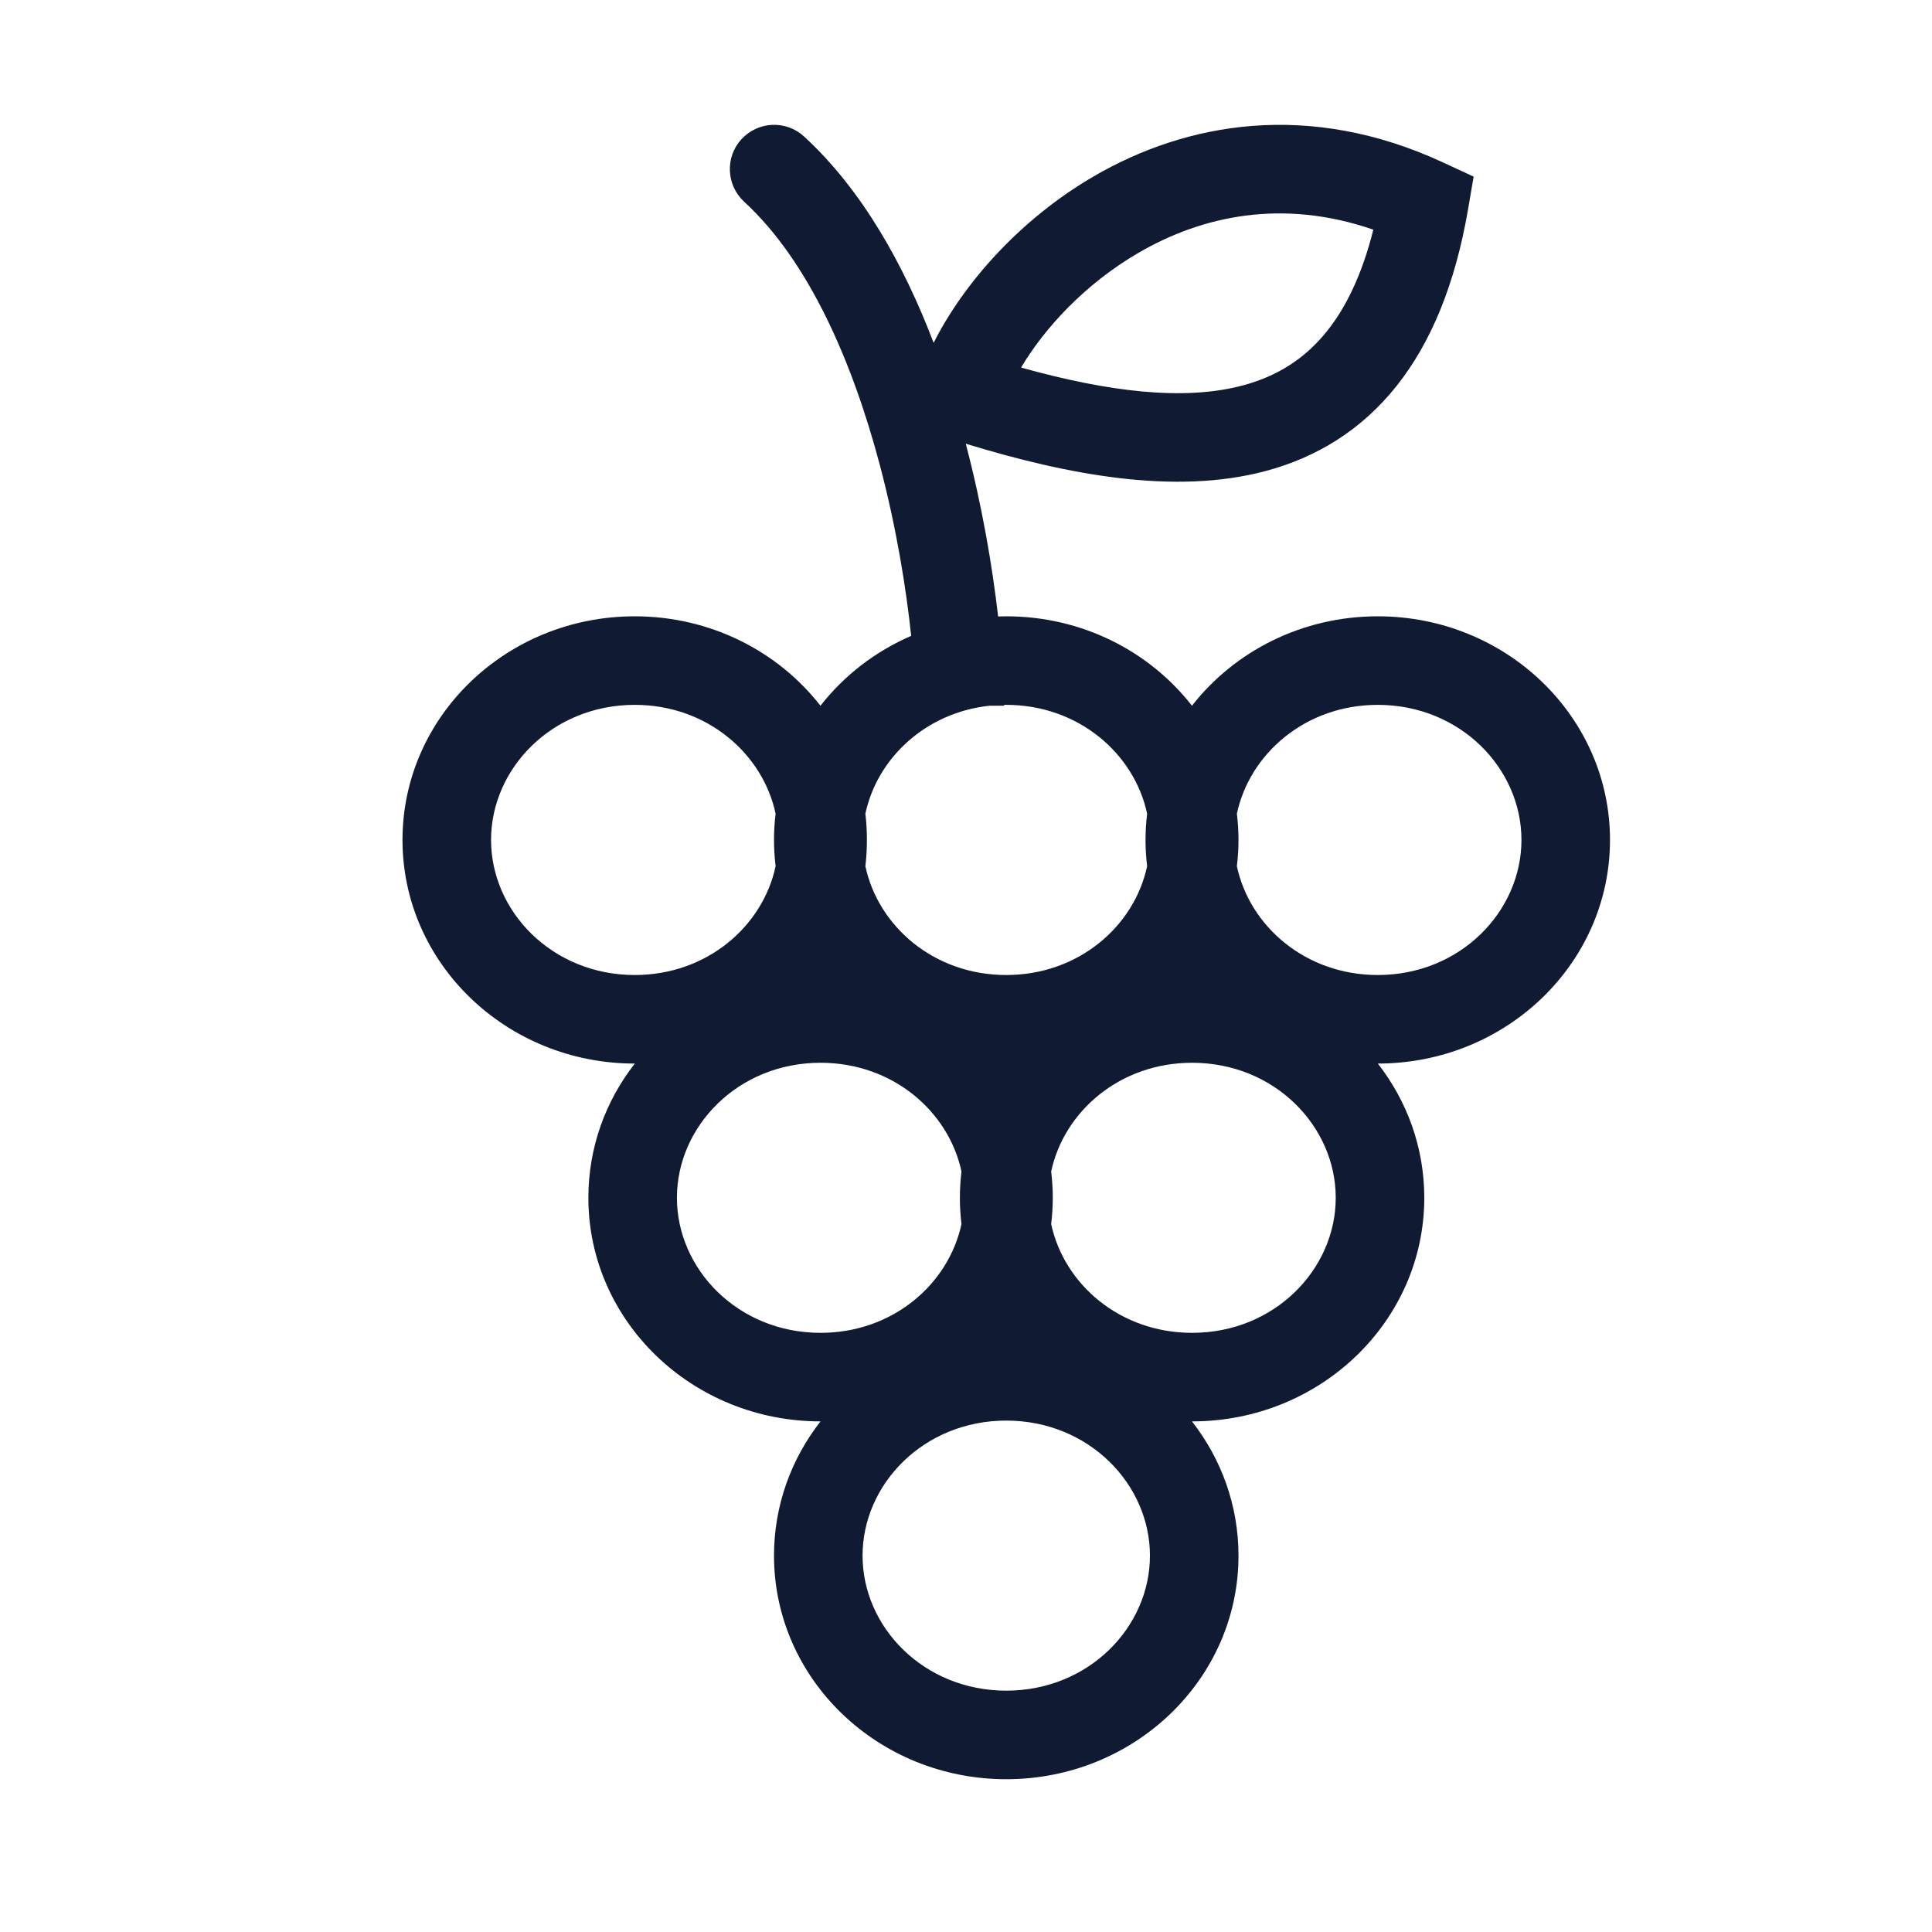 <svg width="24" height="24" viewBox="0 0 24 24" fill="none" xmlns="http://www.w3.org/2000/svg">
<path fill-rule="evenodd" clip-rule="evenodd" d="M9.211 1.729C9.417 1.505 9.765 1.49 9.989 1.696C10.715 2.364 11.232 3.299 11.598 4.259C11.971 3.518 12.672 2.723 13.588 2.19C14.739 1.52 16.26 1.247 17.924 2.017L18.306 2.194L18.235 2.61C18.076 3.528 17.78 4.253 17.346 4.798C16.906 5.349 16.349 5.683 15.727 5.85C14.597 6.153 13.265 5.9 11.997 5.512C12.201 6.287 12.328 7.04 12.399 7.658C12.433 7.657 12.466 7.656 12.5 7.656C13.444 7.656 14.281 8.092 14.807 8.767C15.334 8.092 16.172 7.656 17.115 7.656C18.708 7.656 20 8.9 20 10.434C20 11.968 18.709 13.211 17.116 13.212C17.478 13.676 17.693 14.254 17.693 14.879C17.693 16.413 16.402 17.657 14.809 17.657H14.807C15.17 18.122 15.385 18.699 15.385 19.325C15.385 20.859 14.093 22.102 12.5 22.102C10.907 22.102 9.615 20.859 9.615 19.325C9.615 18.699 9.83 18.122 10.193 17.657C8.6 17.657 7.309 16.413 7.309 14.879C7.309 14.254 7.523 13.676 7.886 13.212H7.885C6.292 13.212 5 11.968 5 10.434C5 8.9 6.292 7.656 7.885 7.656C8.828 7.656 9.666 8.092 10.192 8.767C10.484 8.393 10.871 8.093 11.319 7.899C11.257 7.313 11.137 6.561 10.931 5.782C10.592 4.5 10.049 3.245 9.244 2.506C9.021 2.3 9.006 1.952 9.211 1.729ZM12.474 8.767H12.29C11.496 8.853 10.896 9.421 10.75 10.108C10.763 10.215 10.769 10.324 10.769 10.434C10.769 10.544 10.763 10.653 10.75 10.76C10.909 11.507 11.602 12.112 12.5 12.112C13.397 12.112 14.091 11.507 14.25 10.76C14.237 10.653 14.23 10.544 14.23 10.434C14.23 10.324 14.237 10.215 14.25 10.108C14.091 9.362 13.397 8.756 12.5 8.756L12.474 8.756L12.474 8.767ZM9.635 10.76C9.476 11.507 8.782 12.112 7.885 12.112C6.86 12.112 6.1 11.322 6.1 10.434C6.1 9.546 6.86 8.756 7.885 8.756C8.782 8.756 9.476 9.362 9.635 10.108C9.622 10.215 9.615 10.324 9.615 10.434C9.615 10.544 9.622 10.653 9.635 10.76ZM10.192 12.101L10.192 12.102L10.193 12.102L10.192 12.101ZM12.501 16.547L12.501 16.546L12.501 16.547L12.501 16.547ZM11.924 14.879C11.924 14.769 11.931 14.66 11.944 14.553C11.784 13.807 11.091 13.202 10.193 13.202C9.168 13.202 8.409 13.992 8.409 14.879C8.409 15.767 9.168 16.557 10.193 16.557C11.091 16.557 11.784 15.952 11.944 15.205C11.931 15.098 11.924 14.99 11.924 14.879ZM13.078 14.879C13.078 14.99 13.071 15.098 13.058 15.205C13.217 15.952 13.911 16.557 14.809 16.557C15.834 16.557 16.593 15.767 16.593 14.879C16.593 13.992 15.834 13.202 14.809 13.202C13.911 13.202 13.217 13.807 13.058 14.553C13.071 14.66 13.078 14.769 13.078 14.879ZM12.501 13.212L12.501 13.212L12.501 13.212H12.501ZM14.807 12.101L14.808 12.102L14.807 12.102L14.807 12.101ZM15.365 10.76C15.378 10.653 15.385 10.544 15.385 10.434C15.385 10.324 15.378 10.215 15.365 10.108C15.524 9.362 16.218 8.756 17.115 8.756C18.14 8.756 18.9 9.546 18.9 10.434C18.9 11.322 18.14 12.112 17.115 12.112C16.218 12.112 15.524 11.507 15.365 10.76ZM14.285 19.325C14.285 20.212 13.525 21.002 12.5 21.002C11.475 21.002 10.715 20.212 10.715 19.325C10.715 18.437 11.475 17.647 12.5 17.647C13.525 17.647 14.285 18.437 14.285 19.325ZM15.442 4.787C14.706 4.985 13.761 4.866 12.684 4.566C12.975 4.077 13.477 3.528 14.142 3.141C14.932 2.681 15.931 2.463 17.06 2.853C16.919 3.416 16.718 3.821 16.486 4.112C16.205 4.464 15.856 4.676 15.442 4.787Z" fill="#101A33"/>
</svg>
